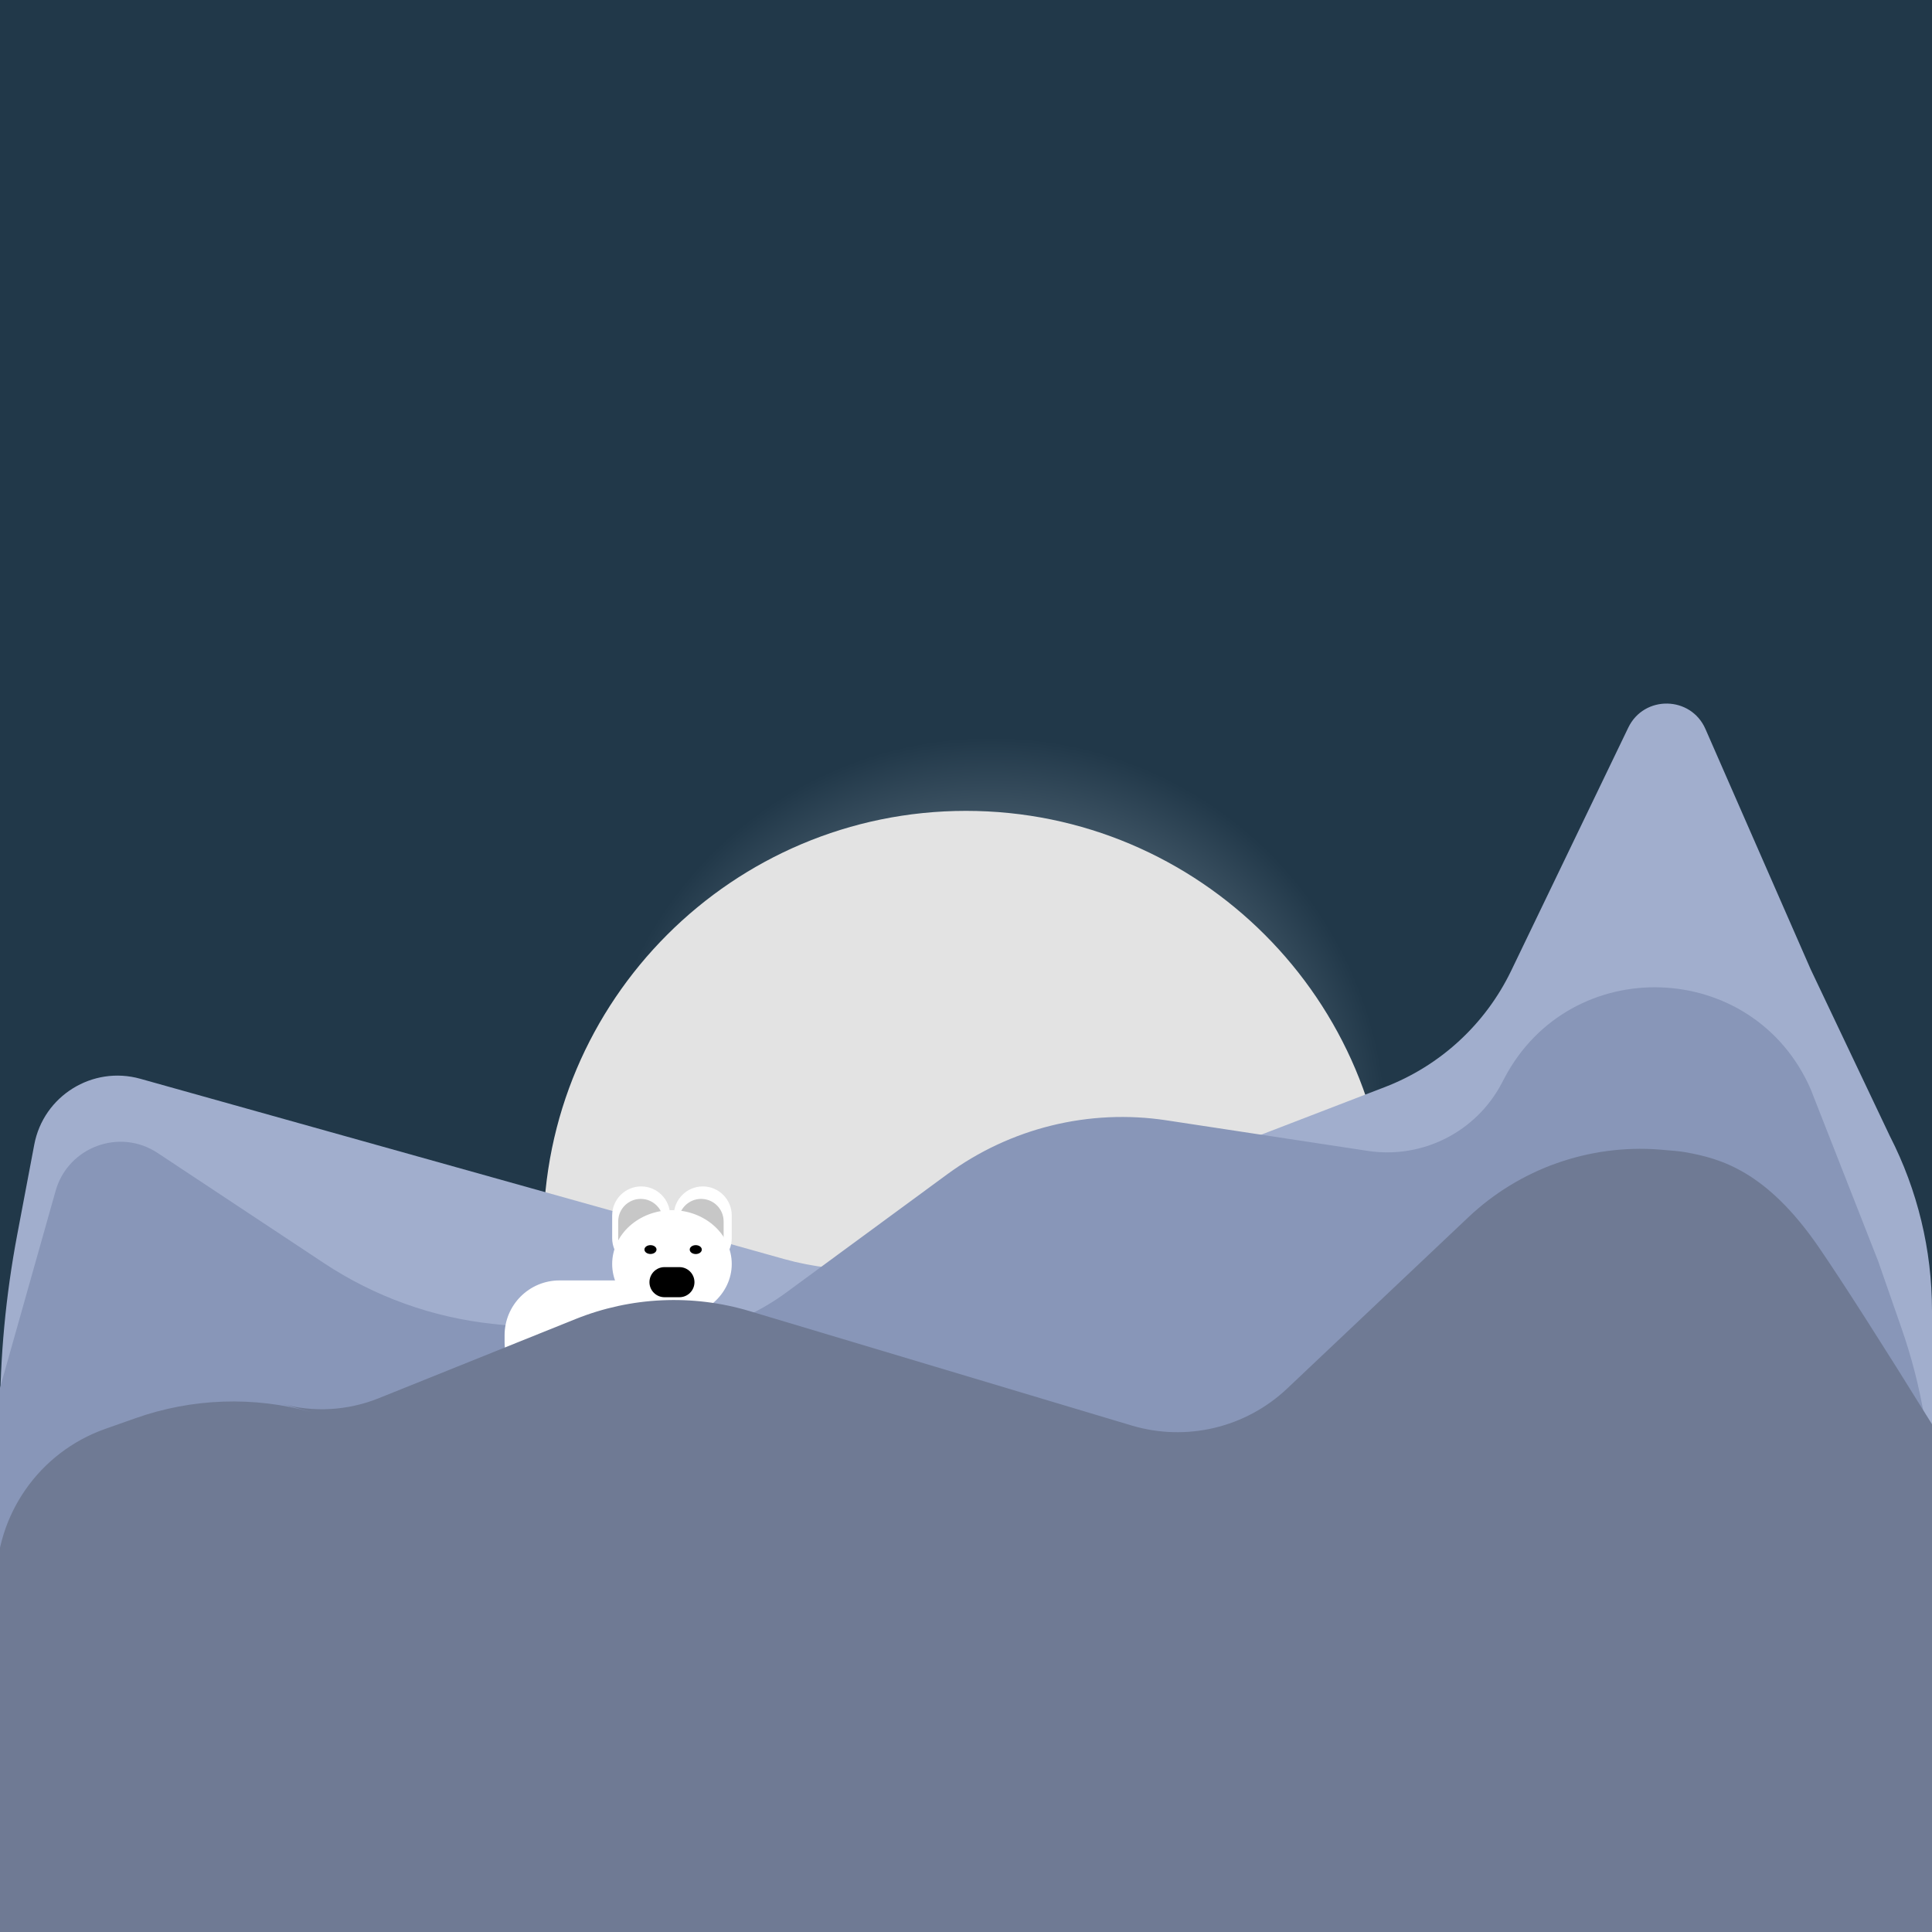 <svg width="640" height="640" viewBox="0 0 640 640" fill="none" xmlns="http://www.w3.org/2000/svg">
<rect x="0" y="0" width="640" height="640" fill="#808080" stroke="none"/>
<g clip-path="url(#clip0_3_2)">
<path d="M0 0H640V640H0V0Z" fill="url(#paint0_radial_3_2)" style="mix-blend-mode:multiply"/>
<path d="M460 408.61C460 485.87 397.27 548.61 320 548.61C242.73 548.61 180 485.87 180 408.61C180 331.34 242.73 268.61 320 268.61C397.27 268.61 460 331.34 460 408.61Z" fill="#E3E3E3"/>
<path d="M609.4 640C626.3 640 640 626.3 640 609.4C640 568.23 640 475.33 640 434.16C640 414.05 635.21 394.23 626.04 376.34C623.25 370.89 628.83 381.78 626.04 376.34L599.8 321.08C590.38 299.56 574.37 263.02 564.95 241.49C560.13 230.48 544.61 230.2 539.39 241.03C528.98 262.65 511.02 299.93 500.61 321.54C492.08 339.25 477.12 353.04 458.77 360.1C424.88 373.15 351.75 401.3 317.86 414.35C299.32 421.49 278.97 422.45 259.84 417.1C211.28 403.5 95.06 370.96 46.49 357.36C30.65 352.92 14.4 363.01 11.35 379.17C9.08 391.18 7.95 397.14 5.68 409.14C1.9 429.14 0 449.45 0 469.81C0 503.84 0 575.36 0 609.4C0 626.3 13.7 640 30.6 640C152.48 640 487.52 640 609.4 640Z" fill="#A1AECD"/>
<path d="M-1.27 464.27L-1.92475e-05 640H640C640 565.12 640 518.33 640 499.61C640 479.35 636.6 459.24 629.94 440.11C626.37 429.85 625.71 427.97 622.14 417.71L599.8 360.78C590.38 339.26 602.26 366.39 599.8 360.78C580.84 317.47 520.17 315.39 498.28 357.3C495.29 363.01 508.56 337.61 497.53 358.72C489.06 374.95 471.21 384 453.11 381.25C431.77 378.01 405.79 374.07 386.4 371.12C360.79 367.23 334.68 373.66 313.79 388.99C298.2 400.44 277.68 415.51 260.5 428.13C244.64 439.78 224.99 445.09 205.41 443.02C190.9 441.48 177.81 440.1 163.3 438.56C143.31 436.45 124.12 429.55 107.36 418.45C91.24 407.77 68.37 392.63 52.24 381.95C39.63 373.59 22.53 379.94 18.42 394.5C15.8 403.8 9.23 427.06 -1.27 464.27Z" fill="#8896B8"/>
<path d="M220.26 424.16C230.3 424.16 238.44 432.3 238.44 442.34C238.44 446.42 238.44 440.51 238.44 444.59C238.44 454.63 230.3 462.77 220.26 462.77C209.64 462.77 195.95 462.77 185.33 462.77C175.29 462.77 167.15 454.63 167.15 444.59C167.15 440.51 167.15 446.42 167.15 442.34C167.15 432.3 175.29 424.16 185.33 424.16C195.95 424.16 209.64 424.16 220.26 424.16Z" fill="white"/>
<path d="M212.39 393.02C217.69 393.02 221.98 397.32 221.98 402.62C221.98 406.04 221.98 406.73 221.98 410.16C221.98 415.46 217.69 419.75 212.39 419.75C210.47 419.75 214.31 419.75 212.39 419.75C207.09 419.75 202.79 415.46 202.79 410.16C202.79 406.73 202.79 406.04 202.79 402.62C202.79 397.32 207.09 393.02 212.39 393.02C210.47 393.02 214.31 393.02 212.39 393.02Z" fill="white"/>
<path d="M232.81 393.02C238.1 393.02 242.4 397.32 242.4 402.62C242.4 406.04 242.4 406.73 242.4 410.16C242.4 415.46 238.1 419.75 232.81 419.75C230.89 419.75 234.72 419.75 232.81 419.75C227.51 419.75 223.21 415.46 223.21 410.16C223.21 406.73 223.21 406.04 223.21 402.62C223.21 397.32 227.51 393.02 232.81 393.02C230.89 393.02 234.72 393.02 232.81 393.02Z" fill="white"/>
<path d="M212.25 397.15C216.37 397.15 219.71 400.49 219.71 404.61C219.71 407.64 219.71 409.27 219.71 412.3C219.71 416.42 216.37 419.75 212.25 419.75C210.76 419.75 213.74 419.75 212.25 419.75C208.13 419.75 204.79 416.42 204.79 412.3C204.79 409.27 204.79 407.64 204.79 404.61C204.79 400.49 208.13 397.15 212.25 397.15C210.76 397.15 213.74 397.15 212.25 397.15Z" fill="#C7C7C7"/>
<path d="M232.25 397.15C236.37 397.15 239.71 400.49 239.71 404.61C239.71 407.64 239.71 409.27 239.71 412.3C239.71 416.42 236.37 419.75 232.25 419.75C230.76 419.75 233.74 419.75 232.25 419.75C228.13 419.75 224.79 416.42 224.79 412.3C224.79 409.27 224.79 407.64 224.79 404.61C224.79 400.49 228.13 397.15 232.25 397.15C230.76 397.15 233.74 397.15 232.25 397.15Z" fill="#C7C7C7"/>
<path d="M242.4 418.71C242.4 428.55 233.53 436.54 222.6 436.54C211.67 436.54 202.79 428.55 202.79 418.71C202.79 408.88 211.67 400.89 222.6 400.89C233.53 400.89 242.4 408.88 242.4 418.71Z" fill="white"/>
<path d="M225.07 419.75C227.82 419.75 230.05 421.99 230.05 424.74C230.05 425.74 230.05 423.74 230.05 424.74C230.05 427.49 227.82 429.72 225.07 429.72C223.08 429.72 222.11 429.72 220.12 429.72C217.37 429.72 215.14 427.49 215.14 424.74C215.14 423.74 215.14 425.74 215.14 424.74C215.14 421.99 217.37 419.75 220.12 419.75C222.11 419.75 223.08 419.75 225.07 419.75Z" fill="black"/>
<path d="M217.48 413.93C217.48 414.74 216.58 415.4 215.48 415.4C214.37 415.4 213.48 414.74 213.48 413.93C213.48 413.12 214.37 412.47 215.48 412.47C216.58 412.47 217.48 413.12 217.48 413.93Z" fill="black"/>
<path d="M232.48 413.94C232.48 414.76 231.58 415.42 230.48 415.42C229.37 415.42 228.48 414.76 228.48 413.94C228.48 413.13 229.37 412.47 230.48 412.47C231.58 412.47 232.48 413.13 232.48 413.94Z" fill="black"/>
<path d="M602.59 413.3C610.47 424.81 622.94 444.3 640 471.79V640H-1.29938e-05C-0.68 578.66 -1.1 540.33 -1.27 524.99C-1.52 501.83 12.99 481.07 34.83 473.35C42.61 470.6 35.58 473.09 44.89 469.8C63.67 463.16 84.04 462.46 103.22 467.79C104.5 468.15 89.25 463.91 93.13 464.99C103.81 467.96 115.17 467.32 125.46 463.18C144.17 455.66 174.42 443.49 190.62 436.97C209 429.57 229.35 428.64 248.32 434.32C279.49 443.66 343.68 462.88 374.85 472.21C392.98 477.64 412.64 472.97 426.39 459.97C443.73 443.58 469.96 418.78 486.41 403.23C503.39 387.17 526.36 379.03 549.66 380.8C554.01 381.13 556.94 381.43 558.45 381.71C569.69 383.75 585.06 387.69 602.59 413.3Z" fill="#6F7A94"/>
</g>
<defs>
<radialGradient id="paint0_radial_3_2" cx="0" cy="0" r="1" gradientUnits="userSpaceOnUse" gradientTransform="translate(328.42 375.79) scale(353.18)">
<stop offset="0.057" stop-color="#98A9B7"/>
<stop offset="0.375" stop-color="#213849"/>
</radialGradient>
<clipPath id="clip0_3_2">
<rect width="640" height="640" fill="white"/>
</clipPath>
</defs>
</svg>

